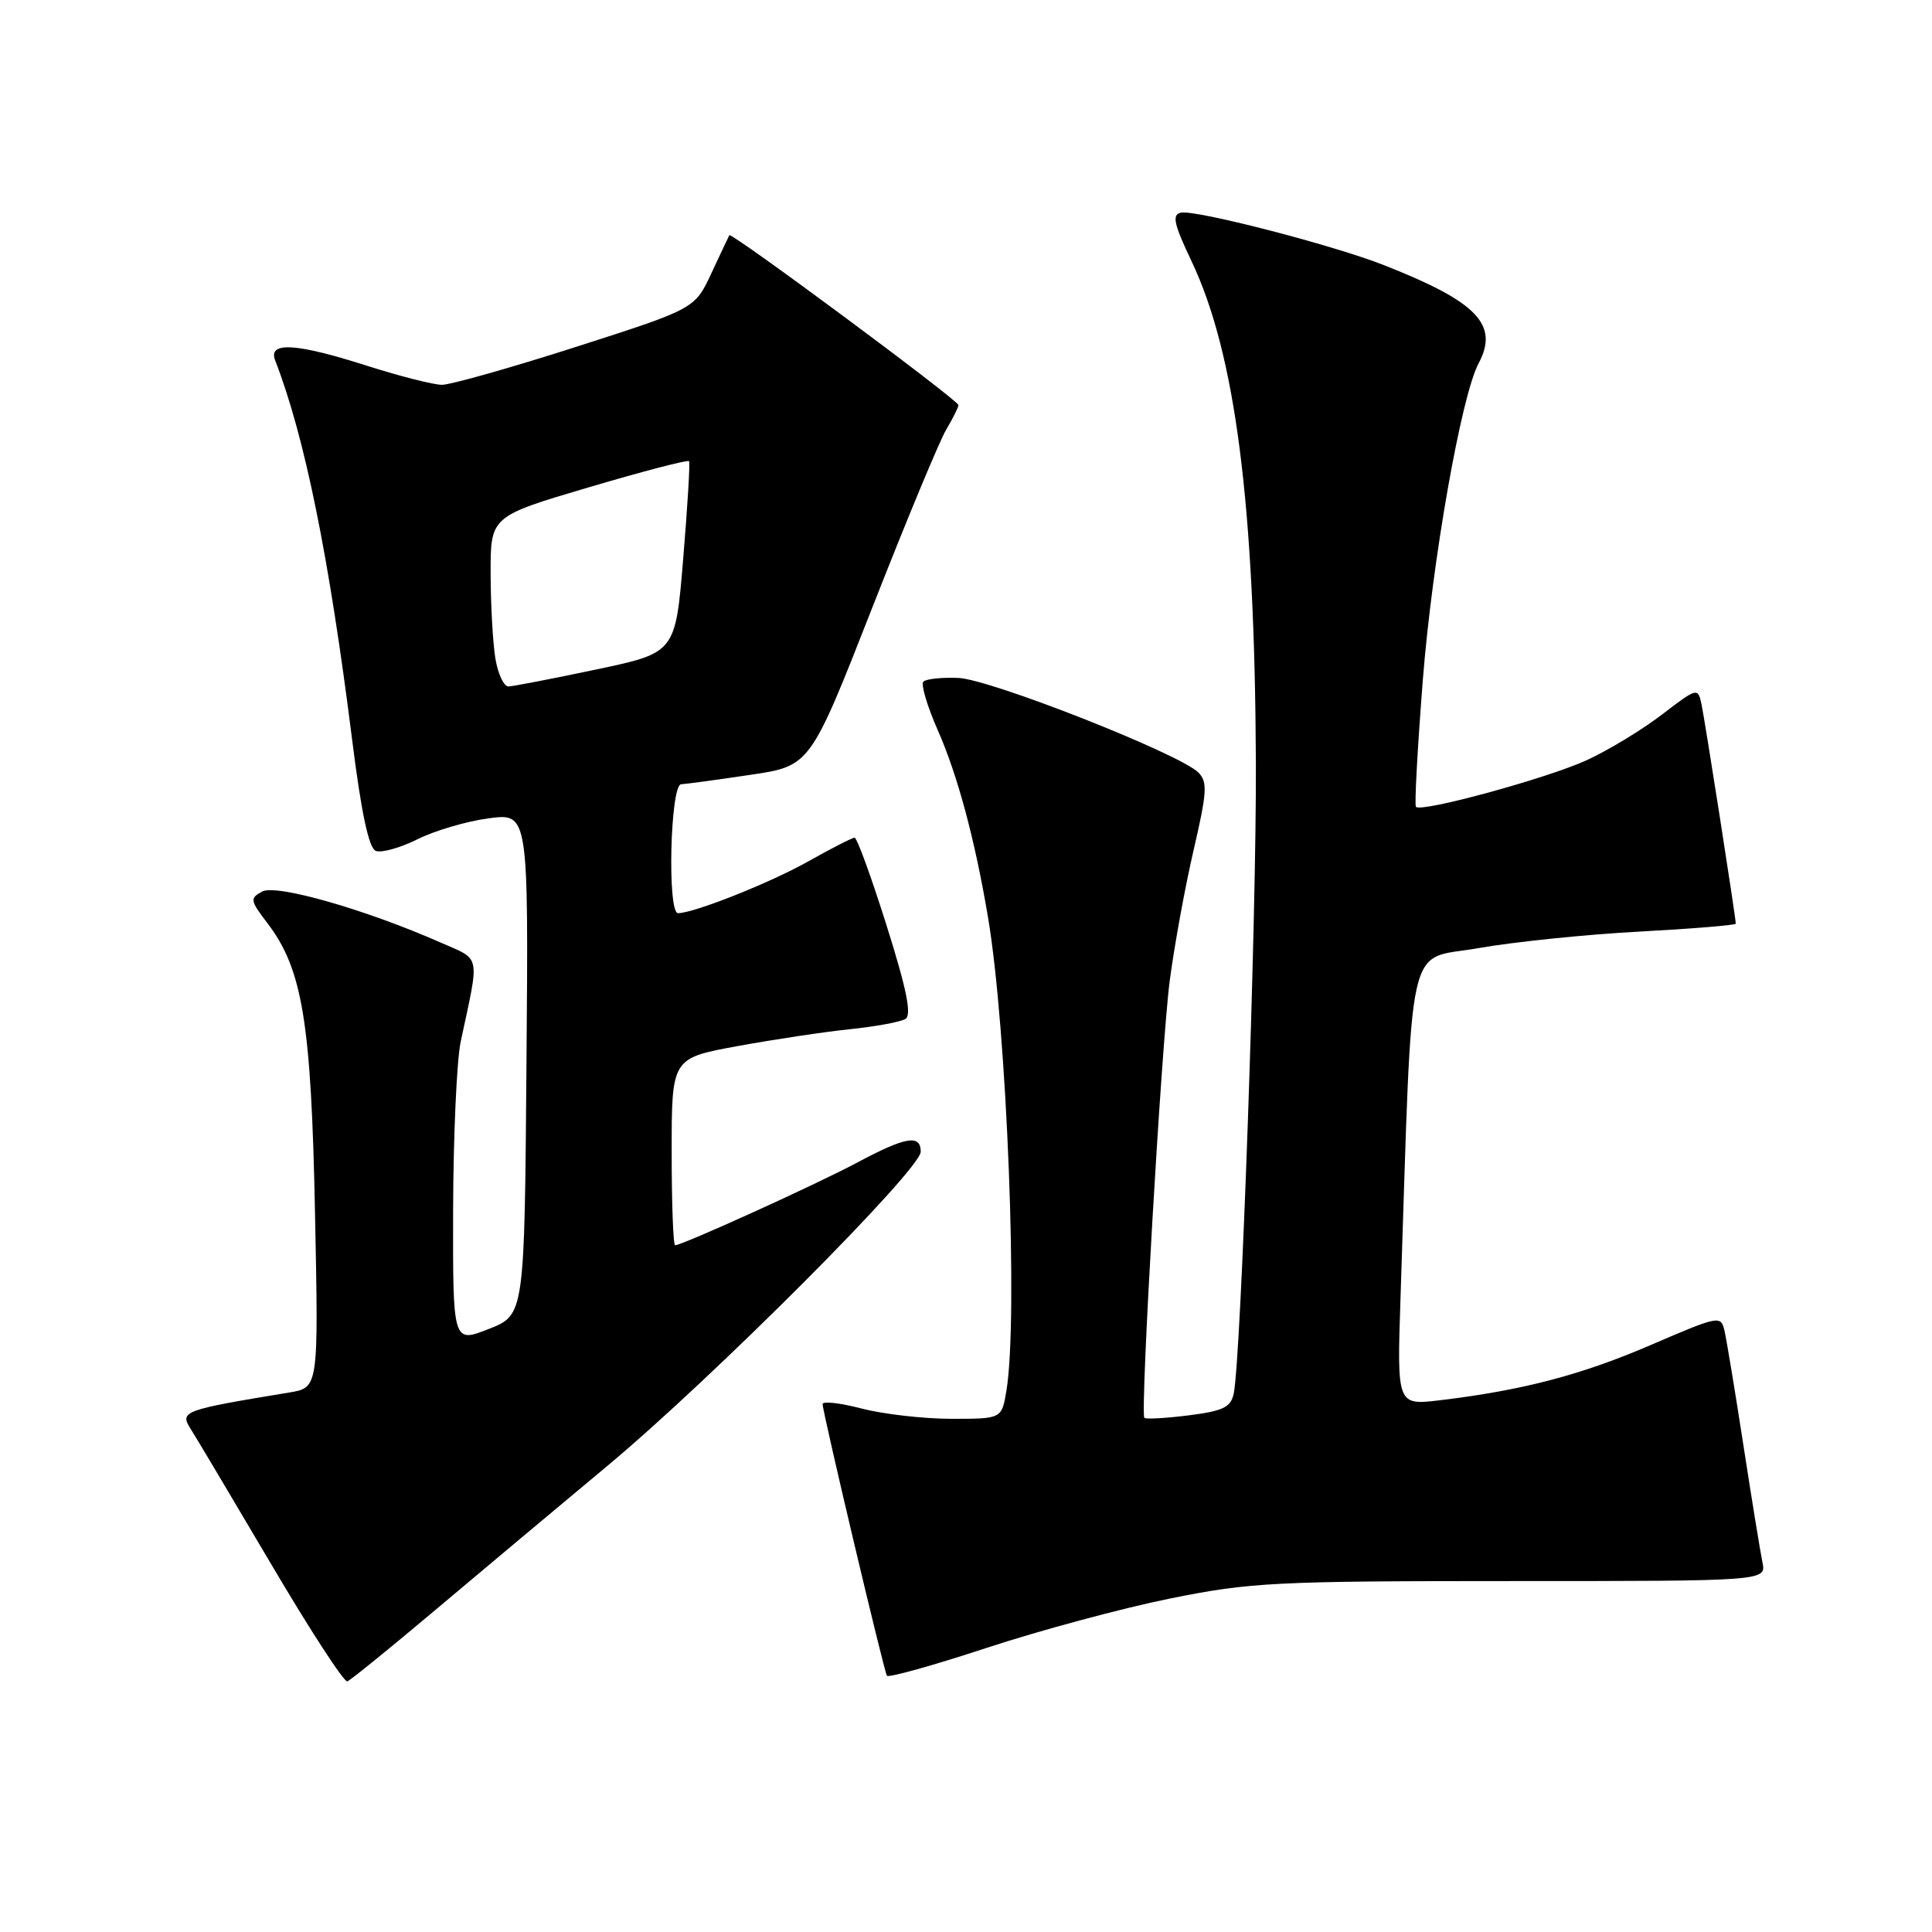 <?xml version="1.0" encoding="UTF-8" standalone="no"?>
<!DOCTYPE svg PUBLIC "-//W3C//DTD SVG 1.1//EN" "http://www.w3.org/Graphics/SVG/1.1/DTD/svg11.dtd" >
<svg xmlns="http://www.w3.org/2000/svg" xmlns:xlink="http://www.w3.org/1999/xlink" version="1.1" viewBox="0 0 256 256">
 <g >
 <path fill="currentColor"
d=" M 57.65 213.36 C 63.62 208.33 73.90 199.72 80.50 194.22 C 94.45 182.59 122.00 154.97 122.00 152.61 C 122.00 150.27 120.01 150.61 113.54 154.07 C 108.06 156.99 90.41 165.00 89.46 165.00 C 89.20 165.00 89.00 159.42 89.00 152.60 C 89.00 140.21 89.00 140.21 97.75 138.61 C 102.56 137.73 109.27 136.72 112.66 136.37 C 116.04 136.02 119.34 135.41 119.98 135.01 C 120.83 134.49 120.14 131.08 117.48 122.64 C 115.46 116.24 113.56 111.00 113.24 111.00 C 112.92 111.00 110.17 112.41 107.13 114.12 C 102.10 116.96 91.94 121.00 89.84 121.00 C 88.40 121.00 88.81 104.01 90.25 103.92 C 90.94 103.88 95.07 103.32 99.42 102.67 C 107.35 101.50 107.35 101.50 115.54 80.62 C 120.04 69.13 124.46 58.49 125.36 56.96 C 126.26 55.44 127.00 53.96 127.00 53.68 C 127.00 53.04 96.90 30.72 96.64 31.17 C 96.54 31.35 95.47 33.62 94.26 36.21 C 92.07 40.91 92.07 40.91 76.34 45.96 C 67.70 48.73 59.69 50.99 58.56 50.99 C 57.43 50.98 53.00 49.86 48.71 48.49 C 39.21 45.45 35.49 45.23 36.46 47.75 C 40.38 57.86 43.60 73.71 46.64 97.87 C 47.87 107.71 48.87 112.40 49.80 112.75 C 50.55 113.04 53.04 112.34 55.33 111.20 C 57.62 110.06 61.87 108.81 64.76 108.43 C 70.03 107.74 70.03 107.74 69.76 140.99 C 69.50 174.24 69.50 174.24 64.75 176.10 C 60.00 177.97 60.00 177.97 60.04 160.23 C 60.07 150.48 60.52 140.47 61.05 138.00 C 63.57 126.22 63.79 127.27 58.38 124.89 C 48.44 120.51 36.63 117.13 34.75 118.13 C 33.08 119.03 33.13 119.30 35.44 122.33 C 40.08 128.42 41.24 135.45 41.74 160.69 C 42.21 183.87 42.21 183.87 38.35 184.51 C 24.25 186.83 23.78 187.00 25.26 189.33 C 26.02 190.53 30.83 198.61 35.95 207.29 C 41.07 215.98 45.60 222.95 46.03 222.79 C 46.45 222.63 51.68 218.39 57.65 213.36 Z  M 155.00 211.82 C 165.68 209.66 168.90 209.50 200.27 209.50 C 234.05 209.50 234.05 209.50 233.53 207.00 C 233.25 205.62 232.11 198.65 231.01 191.50 C 229.91 184.35 228.78 177.54 228.51 176.36 C 228.03 174.27 227.82 174.31 218.76 178.21 C 209.56 182.18 201.73 184.23 190.80 185.54 C 185.10 186.22 185.10 186.22 185.58 171.86 C 187.20 122.92 186.22 127.34 195.85 125.64 C 200.61 124.80 210.24 123.81 217.25 123.44 C 224.26 123.06 230.00 122.59 230.00 122.39 C 230.00 121.60 225.90 95.37 225.45 93.27 C 224.98 91.09 224.85 91.13 220.24 94.67 C 217.63 96.67 213.16 99.39 210.29 100.71 C 205.09 103.11 188.33 107.69 187.62 106.91 C 187.41 106.69 187.83 99.08 188.54 90.00 C 189.79 74.22 193.63 52.44 195.92 48.15 C 198.67 43.01 195.73 39.97 183.27 35.09 C 176.47 32.43 158.39 27.77 156.48 28.18 C 155.27 28.44 155.53 29.65 157.88 34.60 C 163.71 46.89 166.26 66.78 166.41 101.00 C 166.50 121.67 164.44 180.18 163.47 184.68 C 163.08 186.48 162.05 186.97 157.45 187.55 C 154.40 187.93 151.78 188.07 151.63 187.87 C 151.07 187.13 153.91 138.29 154.99 130.00 C 155.60 125.33 157.03 117.51 158.16 112.64 C 159.94 104.97 160.03 103.60 158.79 102.36 C 156.32 99.89 131.20 89.99 126.98 89.83 C 124.79 89.74 122.71 89.96 122.35 90.32 C 122.00 90.67 122.85 93.56 124.25 96.73 C 126.89 102.72 129.17 111.20 130.91 121.50 C 133.43 136.44 134.93 174.76 133.36 184.25 C 132.74 188.00 132.74 188.00 126.09 188.00 C 122.43 188.00 117.09 187.39 114.22 186.65 C 111.35 185.90 109.00 185.63 109.00 186.05 C 109.00 187.12 117.11 221.37 117.52 222.04 C 117.71 222.34 123.63 220.69 130.68 218.37 C 137.73 216.05 148.68 213.10 155.00 211.82 Z  M 65.64 87.25 C 65.30 85.19 65.02 80.11 65.01 75.96 C 65.00 68.42 65.00 68.42 78.02 64.57 C 85.19 62.45 91.17 60.89 91.31 61.11 C 91.45 61.32 91.10 67.12 90.53 74.00 C 89.50 86.50 89.50 86.50 79.00 88.71 C 73.22 89.93 68.00 90.94 67.38 90.96 C 66.77 90.98 65.98 89.31 65.64 87.25 Z "/>
</g>
</svg>